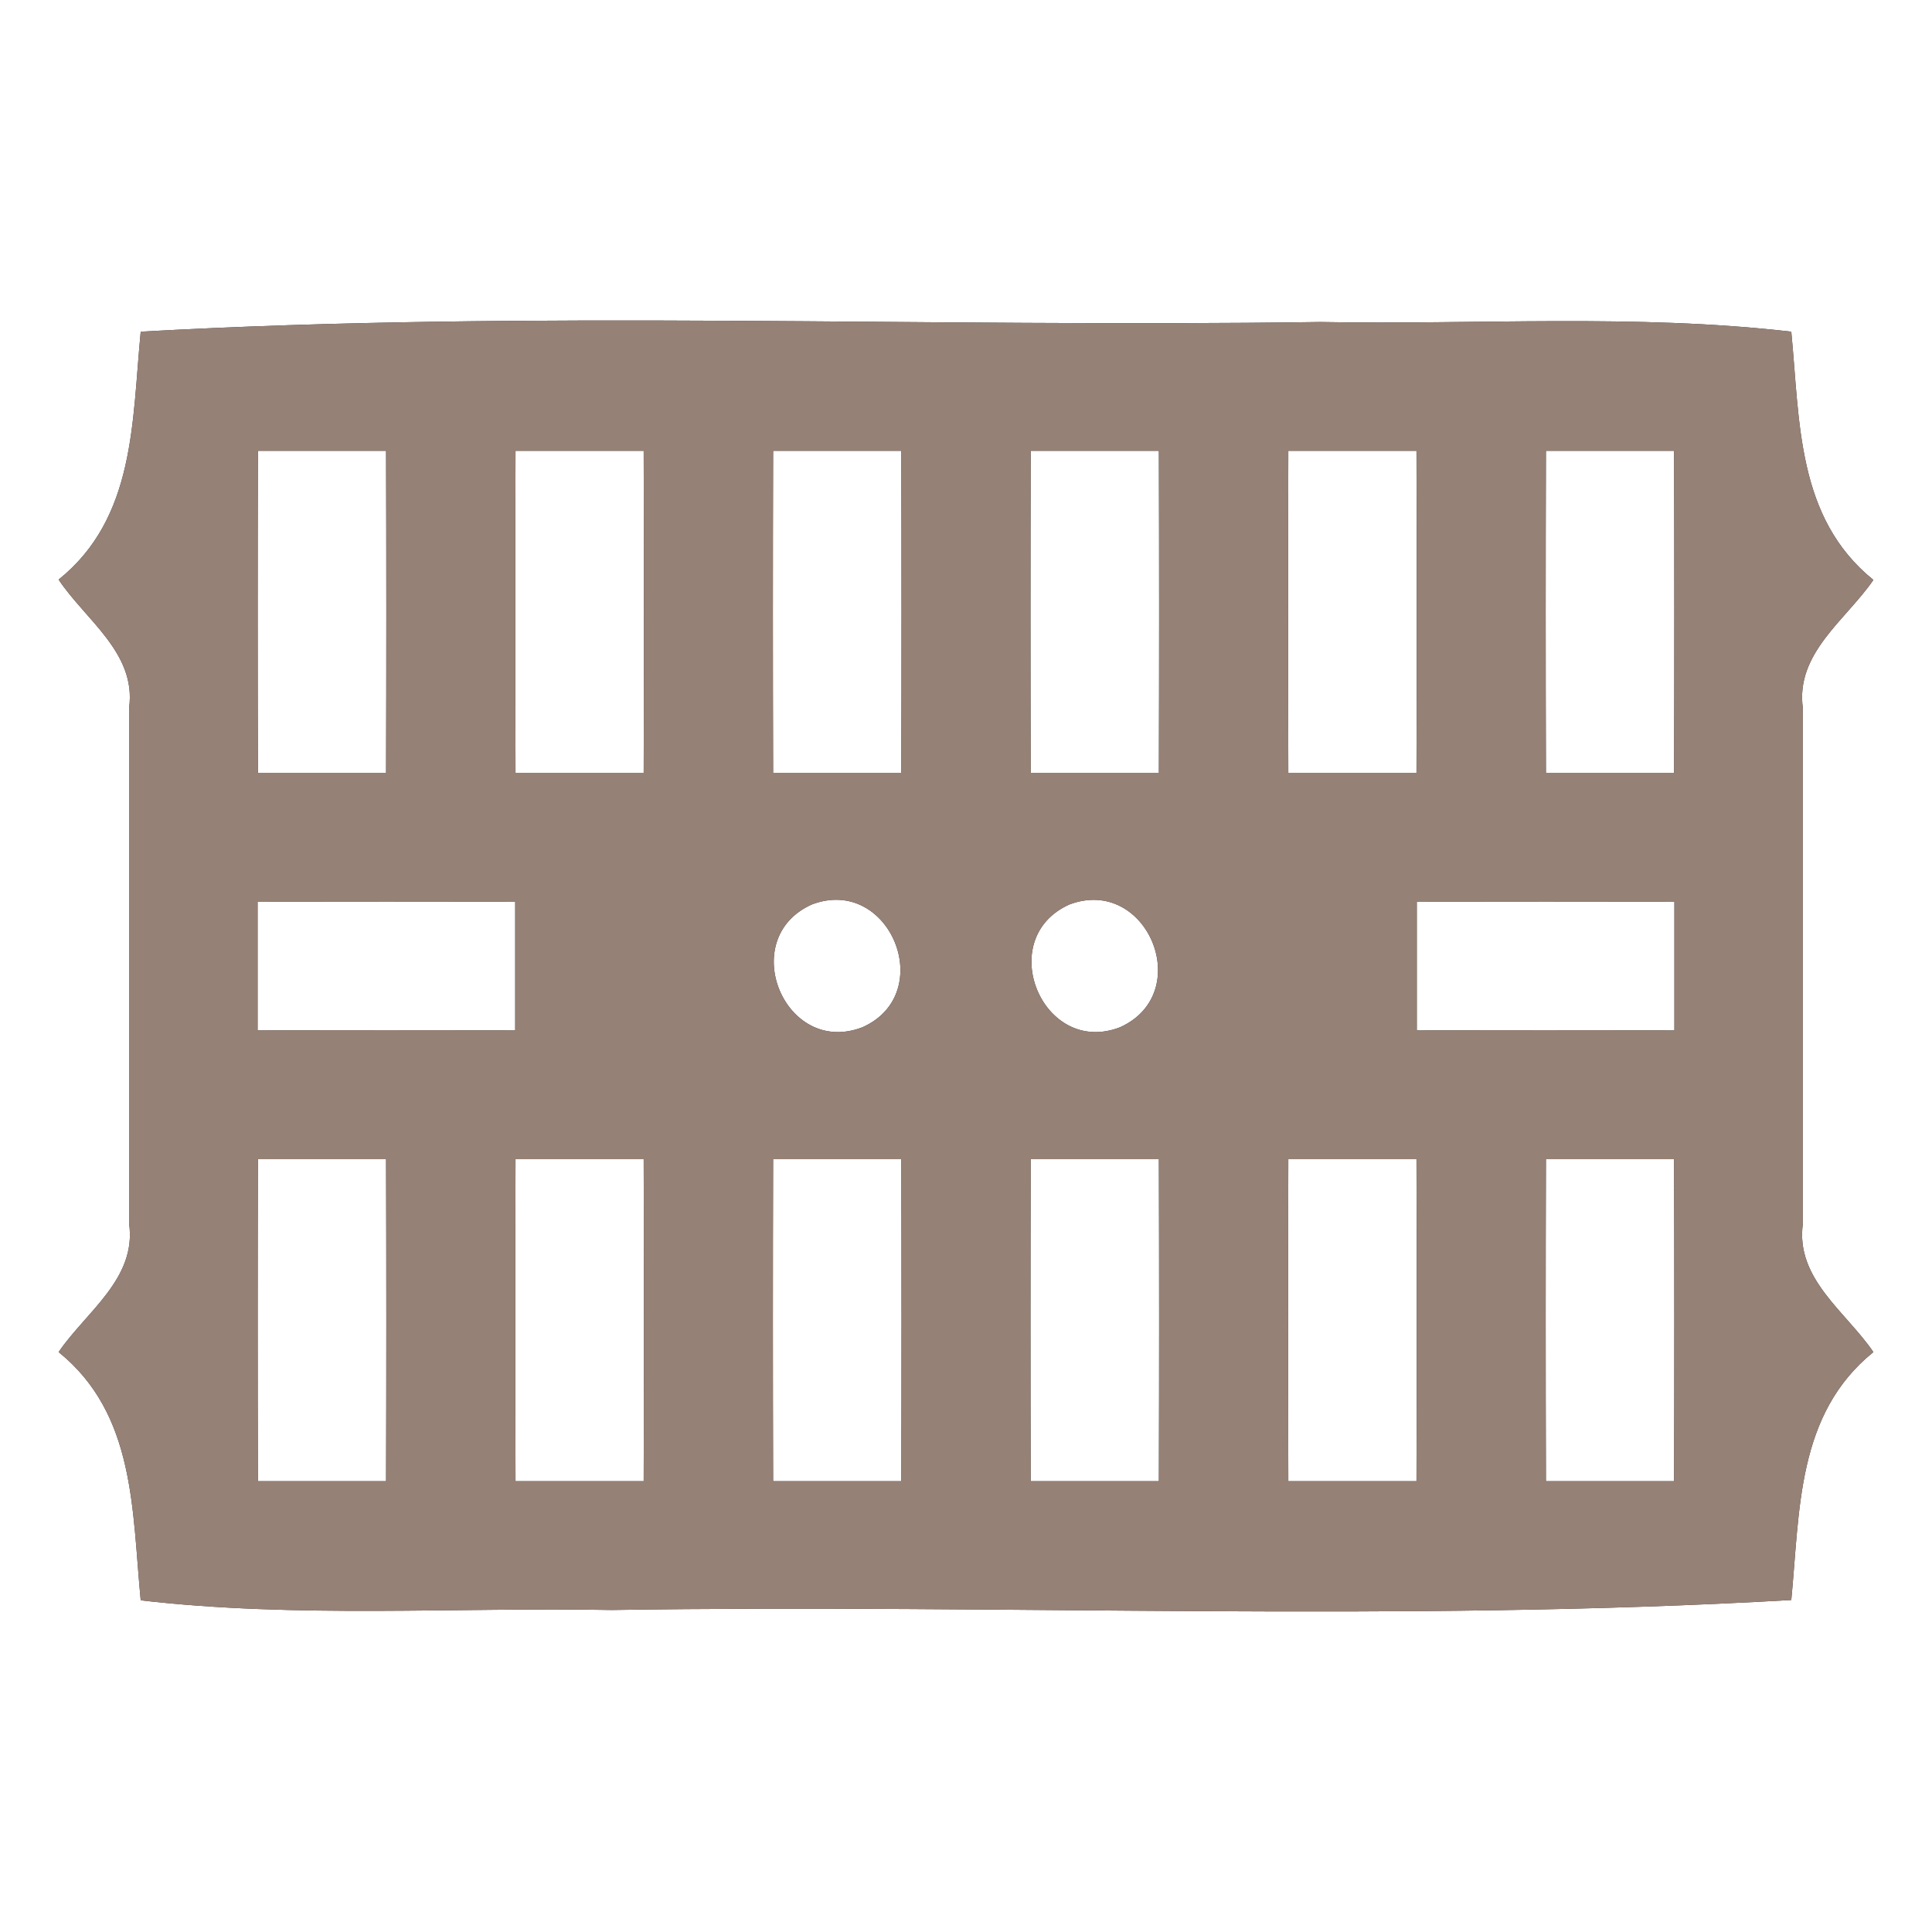 <?xml version="1.0" encoding="UTF-8" ?>
<!DOCTYPE svg PUBLIC "-//W3C//DTD SVG 1.1//EN" "http://www.w3.org/Graphics/SVG/1.1/DTD/svg11.dtd">
<svg width="60pt" height="60pt" viewBox="0 0 60 60" version="1.1" xmlns="http://www.w3.org/2000/svg">
<rect x="0" y="0" width="60" height="60" fill="#333333" stroke="none"/>
<g id="#ffffffff">
<path fill="#ffffff" opacity="1.00" d=" M 0.00 0.00 L 60.00 0.00 L 60.00 60.00 L 0.00 60.00 L 0.00 0.00 M 4.37 10.30 C 4.10 13.08 4.21 16.08 1.82 18.00 C 2.65 19.25 4.24 20.28 4.01 21.98 C 4.01 27.32 4.01 32.66 4.01 38.00 C 4.25 39.71 2.67 40.74 1.82 41.99 C 4.21 43.92 4.10 46.91 4.37 49.70 C 9.23 50.26 14.12 49.91 19.00 50.00 C 31.20 49.81 43.44 50.39 55.63 49.69 C 55.90 46.91 55.79 43.92 58.18 41.99 C 57.33 40.74 55.75 39.71 55.99 38.00 C 55.99 32.67 55.99 27.33 55.99 22.00 C 55.75 20.29 57.33 19.25 58.18 18.01 C 55.79 16.08 55.90 13.09 55.63 10.30 C 50.77 9.74 45.88 10.09 41.00 10.00 C 28.79 10.18 16.56 9.62 4.37 10.30 Z" />
<path fill="#ffffff" opacity="1.00" d=" M 8.01 14.00 C 9.34 14.00 10.66 14.00 11.99 14.00 C 12.00 17.33 12.00 20.67 11.99 24.00 C 10.66 24.00 9.34 24.00 8.01 24.00 C 8.00 20.67 8.00 17.33 8.01 14.00 Z" />
<path fill="#ffffff" opacity="1.00" d=" M 16.01 14.00 C 17.34 14.00 18.66 14.00 19.99 14.00 C 20.00 17.33 20.00 20.67 19.99 24.00 C 18.66 24.00 17.34 24.00 16.01 24.00 C 16.00 20.67 16.00 17.33 16.01 14.00 Z" />
<path fill="#ffffff" opacity="1.00" d=" M 24.01 14.00 C 25.34 14.00 26.66 14.00 27.99 14.00 C 28.00 17.33 28.00 20.67 27.99 24.00 C 26.66 24.00 25.34 24.00 24.01 24.00 C 24.00 20.67 24.00 17.33 24.01 14.00 Z" />
<path fill="#ffffff" opacity="1.00" d=" M 32.01 14.00 C 33.34 14.00 34.66 14.00 35.99 14.00 C 36.00 17.33 36.00 20.67 35.99 24.00 C 34.66 24.00 33.34 24.00 32.01 24.00 C 32.00 20.67 32.00 17.33 32.01 14.00 Z" />
<path fill="#ffffff" opacity="1.00" d=" M 40.01 14.00 C 41.34 14.00 42.66 14.00 43.99 14.00 C 44.00 17.33 44.00 20.67 43.99 24.00 C 42.66 24.00 41.34 24.00 40.01 24.00 C 40.00 20.67 40.00 17.33 40.01 14.00 Z" />
<path fill="#ffffff" opacity="1.00" d=" M 48.01 14.00 C 49.34 14.00 50.66 14.00 51.99 14.00 C 52.00 17.33 52.00 20.67 51.99 24.00 C 50.66 24.00 49.34 24.00 48.01 24.00 C 48.00 20.67 48.00 17.33 48.01 14.00 Z" />
<path fill="#ffffff" opacity="1.00" d=" M 8.00 28.00 C 10.67 28.01 13.33 28.01 16.00 28.00 C 16.00 29.33 16.00 30.67 16.00 32.00 C 13.33 31.99 10.67 31.99 8.00 32.00 C 8.00 30.67 8.00 29.33 8.00 28.00 Z" />
<path fill="#ffffff" opacity="1.00" d=" M 25.21 28.09 C 27.62 27.17 29.14 30.84 26.79 31.90 C 24.37 32.84 22.85 29.15 25.21 28.09 Z" />
<path fill="#ffffff" opacity="1.00" d=" M 33.21 28.09 C 35.62 27.18 37.14 30.83 34.79 31.90 C 32.38 32.84 30.85 29.15 33.21 28.09 Z" />
<path fill="#ffffff" opacity="1.00" d=" M 44.00 28.00 C 46.67 28.01 49.33 28.01 52.00 28.00 C 52.00 29.33 52.00 30.67 52.00 32.00 C 49.33 31.99 46.67 31.99 44.00 32.00 C 44.00 30.67 44.00 29.33 44.00 28.00 Z" />
<path fill="#ffffff" opacity="1.00" d=" M 8.01 36.00 C 9.34 36.00 10.66 36.00 11.99 36.00 C 12.00 39.33 12.00 42.67 11.99 46.00 C 10.66 46.00 9.34 46.00 8.01 46.00 C 8.00 42.67 8.00 39.33 8.01 36.00 Z" />
<path fill="#ffffff" opacity="1.00" d=" M 16.01 36.00 C 17.34 36.00 18.66 36.00 19.99 36.00 C 20.00 39.33 20.00 42.67 19.99 46.00 C 18.66 46.00 17.34 46.00 16.01 46.00 C 16.00 42.67 16.00 39.33 16.01 36.00 Z" />
<path fill="#ffffff" opacity="1.00" d=" M 24.01 36.00 C 25.34 36.00 26.66 36.00 27.99 36.00 C 28.00 39.33 28.00 42.67 27.99 46.00 C 26.66 46.00 25.34 46.00 24.01 46.00 C 24.00 42.67 24.00 39.33 24.01 36.00 Z" />
<path fill="#ffffff" opacity="1.00" d=" M 32.01 36.00 C 33.34 36.00 34.66 36.00 35.99 36.00 C 36.00 39.33 36.00 42.67 35.99 46.00 C 34.66 46.00 33.34 46.00 32.01 46.00 C 32.00 42.67 32.00 39.33 32.01 36.00 Z" />
<path fill="#ffffff" opacity="1.00" d=" M 40.01 36.00 C 41.34 36.00 42.66 36.00 43.99 36.00 C 44.00 39.33 44.00 42.67 43.99 46.00 C 42.66 46.00 41.34 46.00 40.01 46.00 C 40.00 42.67 40.00 39.33 40.01 36.00 Z" />
<path fill="#ffffff" opacity="1.00" d=" M 48.01 36.00 C 49.34 36.00 50.66 36.00 51.99 36.00 C 52.00 39.33 52.00 42.67 51.99 46.00 C 50.66 46.00 49.34 46.00 48.01 46.00 C 48.00 42.67 48.00 39.33 48.01 36.00 Z" />
</g>
<g id="#000000ff">
<path fill="#968176" opacity="1.00" d=" M 4.37 10.30 C 16.56 9.62 28.79 10.18 41.00 10.00 C 45.88 10.09 50.77 9.74 55.63 10.30 C 55.90 13.09 55.79 16.08 58.18 18.01 C 57.33 19.25 55.75 20.29 55.99 22.00 C 55.99 27.33 55.99 32.67 55.99 38.00 C 55.75 39.71 57.33 40.74 58.18 41.99 C 55.79 43.92 55.90 46.91 55.63 49.69 C 43.44 50.39 31.20 49.81 19.00 50.00 C 14.12 49.91 9.23 50.26 4.37 49.70 C 4.10 46.91 4.21 43.92 1.82 41.99 C 2.67 40.74 4.25 39.71 4.01 38.00 C 4.01 32.66 4.01 27.32 4.01 21.98 C 4.24 20.28 2.65 19.25 1.82 18.00 C 4.21 16.08 4.10 13.08 4.37 10.30 M 8.01 14.00 C 8.00 17.33 8.00 20.67 8.01 24.00 C 9.34 24.00 10.66 24.00 11.99 24.00 C 12.00 20.67 12.00 17.33 11.99 14.00 C 10.66 14.00 9.34 14.00 8.01 14.00 M 16.01 14.00 C 16.00 17.33 16.00 20.67 16.01 24.00 C 17.34 24.00 18.66 24.00 19.99 24.00 C 20.00 20.67 20.00 17.33 19.99 14.00 C 18.66 14.00 17.34 14.00 16.01 14.00 M 24.01 14.00 C 24.00 17.33 24.00 20.67 24.01 24.00 C 25.34 24.00 26.66 24.00 27.99 24.00 C 28.00 20.67 28.00 17.33 27.99 14.00 C 26.66 14.00 25.34 14.00 24.01 14.00 M 32.01 14.00 C 32.00 17.33 32.00 20.67 32.01 24.00 C 33.34 24.00 34.66 24.00 35.99 24.00 C 36.00 20.67 36.00 17.33 35.99 14.00 C 34.66 14.00 33.34 14.00 32.01 14.00 M 40.01 14.00 C 40.00 17.33 40.00 20.67 40.01 24.00 C 41.34 24.00 42.66 24.00 43.99 24.00 C 44.00 20.67 44.00 17.33 43.99 14.00 C 42.66 14.00 41.34 14.00 40.01 14.00 M 48.01 14.00 C 48.00 17.33 48.00 20.67 48.01 24.00 C 49.34 24.00 50.66 24.00 51.99 24.00 C 52.00 20.67 52.00 17.33 51.99 14.00 C 50.66 14.00 49.34 14.00 48.01 14.00 M 8.00 28.00 C 8.00 29.33 8.00 30.67 8.00 32.00 C 10.67 31.99 13.33 31.99 16.00 32.00 C 16.00 30.67 16.00 29.33 16.00 28.00 C 13.33 28.01 10.67 28.01 8.00 28.00 M 25.21 28.09 C 22.85 29.15 24.37 32.84 26.79 31.90 C 29.14 30.84 27.62 27.17 25.21 28.09 M 33.21 28.09 C 30.85 29.15 32.38 32.84 34.79 31.90 C 37.14 30.83 35.62 27.18 33.21 28.09 M 44.00 28.00 C 44.00 29.33 44.00 30.67 44.00 32.00 C 46.67 31.99 49.33 31.99 52.00 32.00 C 52.00 30.67 52.00 29.33 52.00 28.00 C 49.33 28.01 46.67 28.01 44.00 28.00 M 8.01 36.00 C 8.00 39.33 8.00 42.67 8.01 46.00 C 9.34 46.00 10.66 46.00 11.99 46.00 C 12.00 42.67 12.00 39.33 11.99 36.00 C 10.66 36.00 9.34 36.00 8.01 36.00 M 16.01 36.00 C 16.00 39.33 16.00 42.67 16.01 46.00 C 17.34 46.00 18.66 46.00 19.99 46.00 C 20.00 42.67 20.00 39.33 19.99 36.00 C 18.66 36.00 17.34 36.00 16.01 36.00 M 24.01 36.00 C 24.00 39.33 24.00 42.67 24.01 46.00 C 25.34 46.00 26.66 46.00 27.99 46.00 C 28.00 42.67 28.00 39.33 27.99 36.00 C 26.66 36.00 25.34 36.00 24.01 36.00 M 32.01 36.00 C 32.00 39.33 32.00 42.67 32.01 46.00 C 33.34 46.00 34.66 46.00 35.99 46.00 C 36.00 42.67 36.00 39.33 35.99 36.00 C 34.66 36.00 33.34 36.00 32.01 36.00 M 40.01 36.00 C 40.00 39.33 40.00 42.67 40.01 46.00 C 41.34 46.00 42.66 46.00 43.99 46.00 C 44.00 42.67 44.00 39.33 43.99 36.00 C 42.66 36.00 41.34 36.00 40.01 36.00 M 48.01 36.00 C 48.00 39.33 48.00 42.67 48.01 46.00 C 49.34 46.00 50.66 46.00 51.99 46.00 C 52.00 42.67 52.00 39.33 51.99 36.00 C 50.66 36.00 49.34 36.00 48.01 36.00 Z" />
</g>
</svg>
